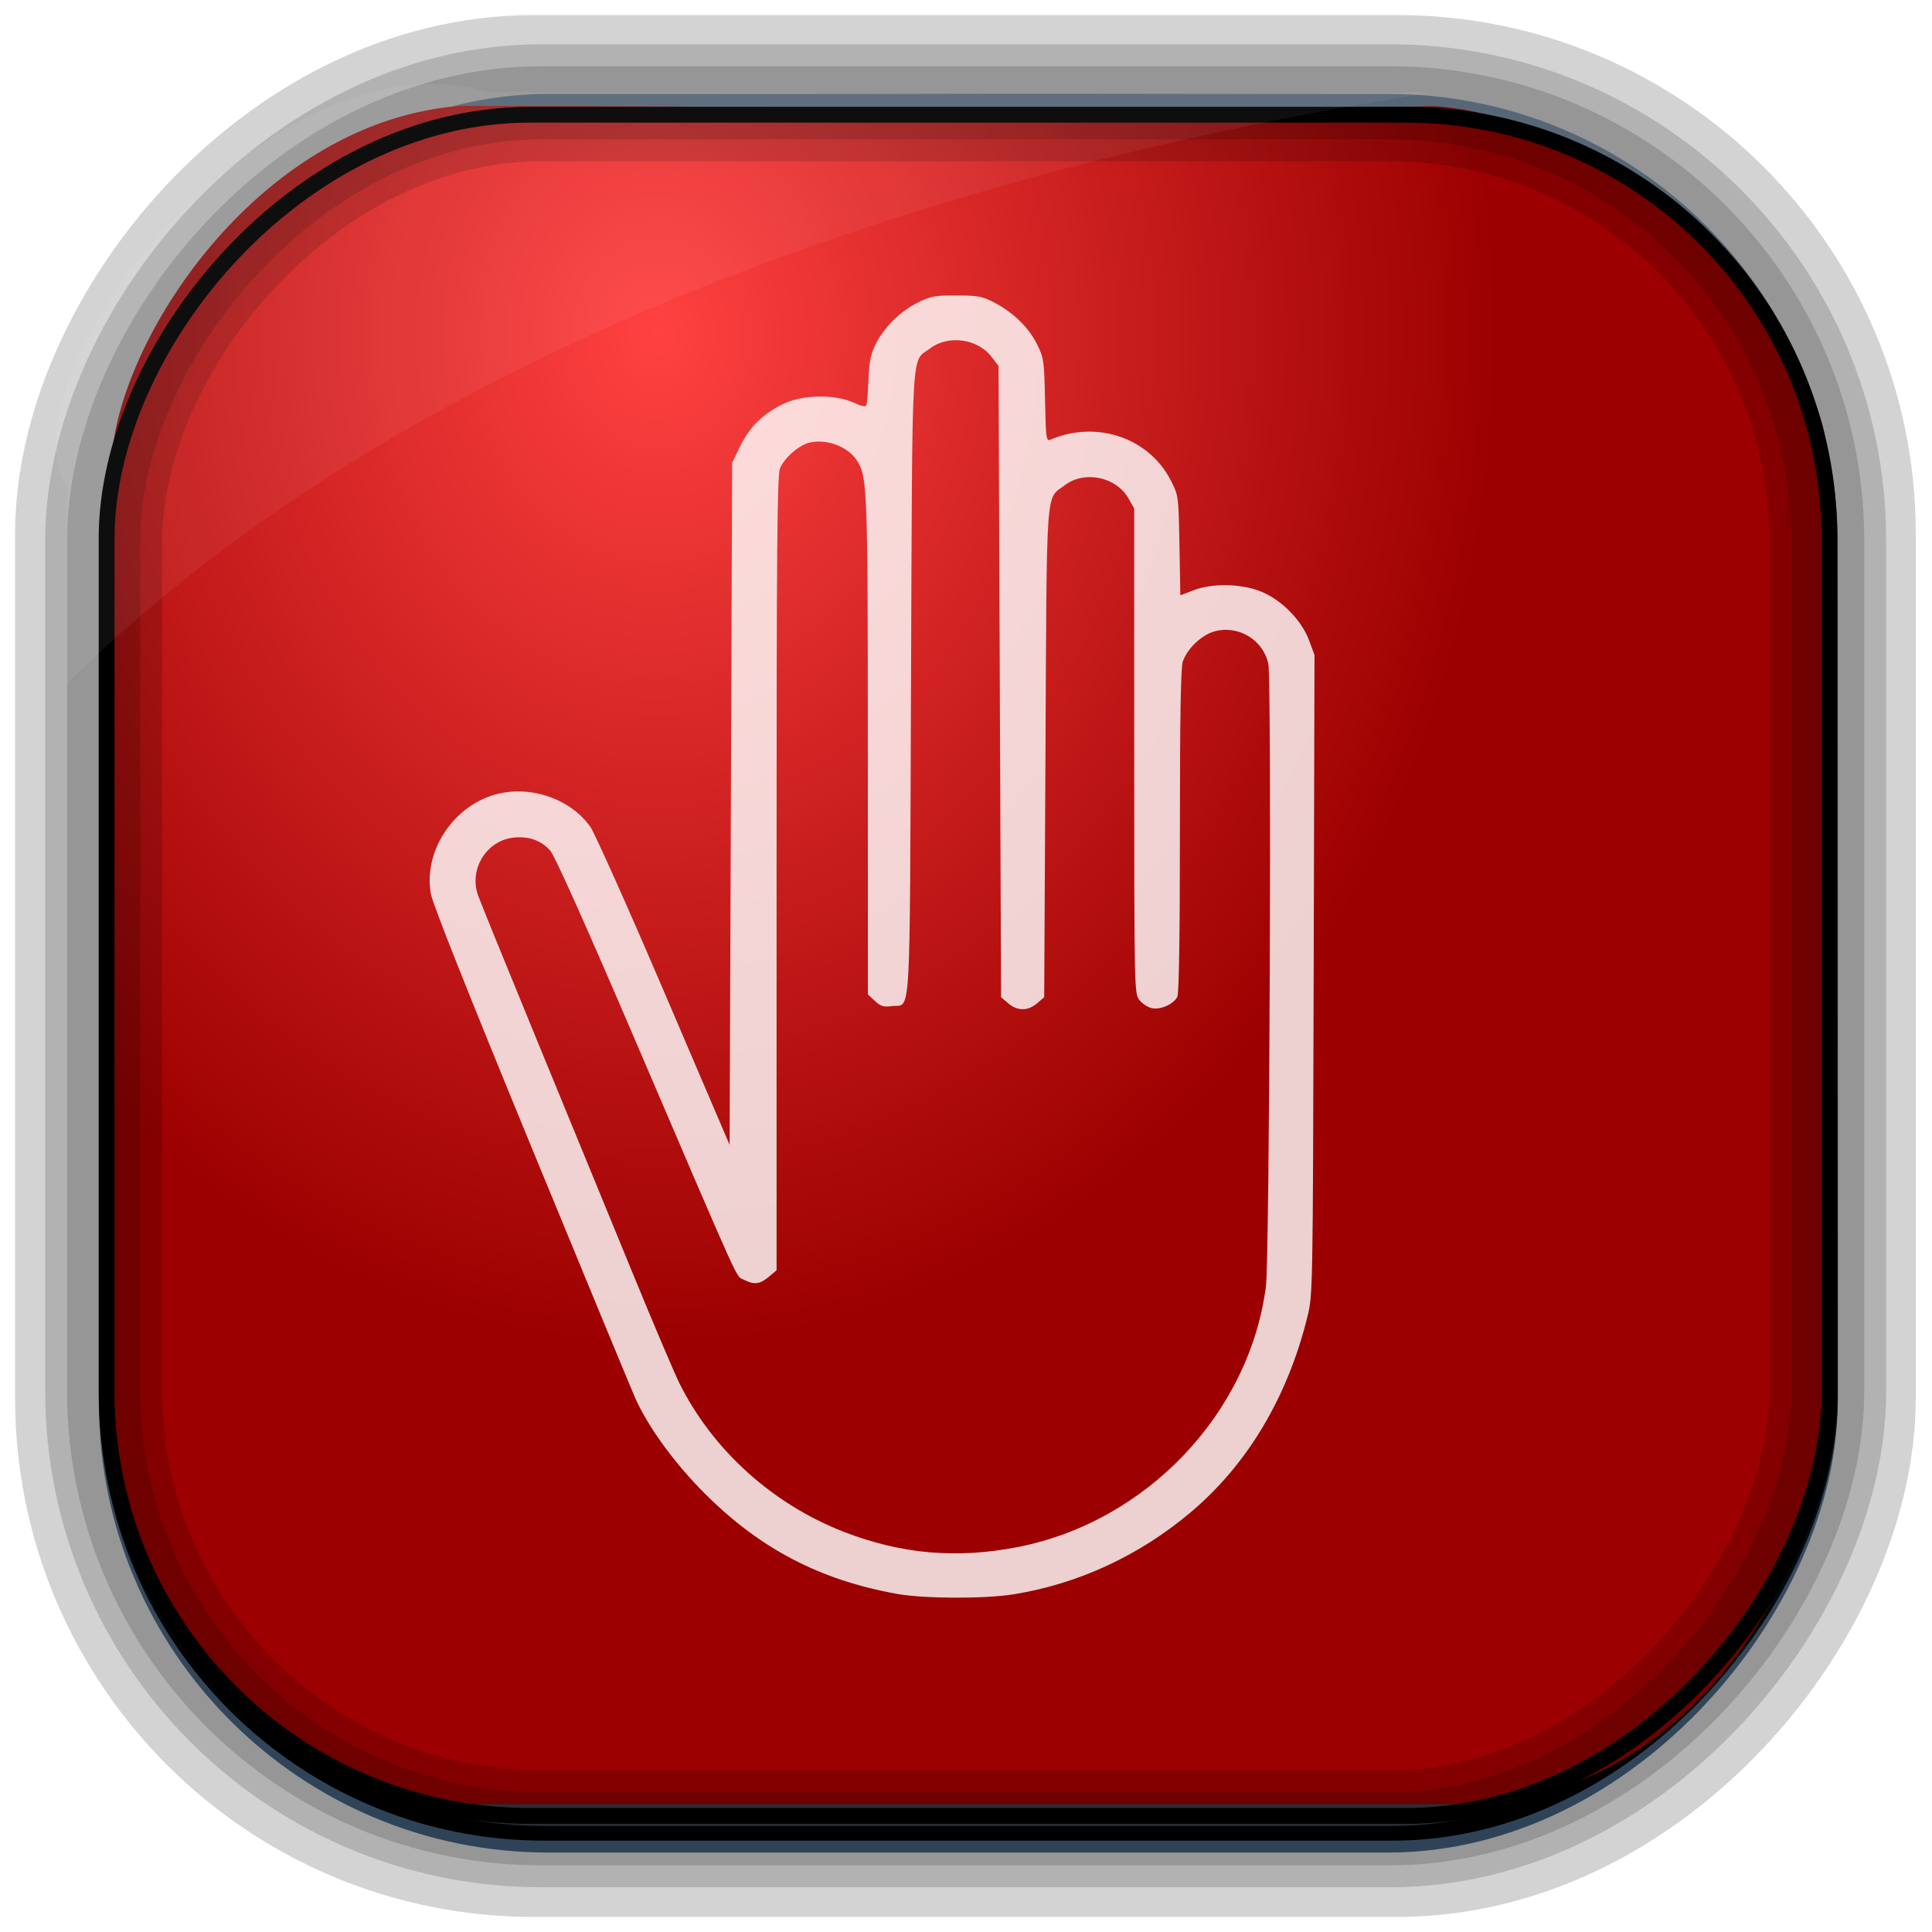 <?xml version="1.0" encoding="UTF-8" standalone="no"?>
<!-- Created with Inkscape (http://www.inkscape.org/) -->
<svg id="svg3449" xmlns:rdf="http://www.w3.org/1999/02/22-rdf-syntax-ns#" xmlns="http://www.w3.org/2000/svg" height="128" width="128" version="1.0" xmlns:cc="http://creativecommons.org/ns#" xmlns:xlink="http://www.w3.org/1999/xlink" xmlns:dc="http://purl.org/dc/elements/1.1/">
 <defs id="defs3451">
  <linearGradient id="linearGradient3514" y2="-9.103" gradientUnits="userSpaceOnUse" x2="66.492" gradientTransform="matrix(.968 0 0 .979 2.179 .166)" y1="-42.638" x1="67.952">
   <stop id="stop4620" style="stop-color:#37414b" offset="0"/>
   <stop id="stop4622" style="stop-color:#37414b;stop-opacity:0" offset="1"/>
  </linearGradient>
  <linearGradient id="linearGradient3516" y2="-11.847" gradientUnits="userSpaceOnUse" x2="58.98" gradientTransform="matrix(.968 0 0 .979 2.179 .166)" y1="-118.55" x1="57.173">
   <stop id="stop4596" offset="0"/>
   <stop id="stop4598" style="stop-opacity:0" offset="1"/>
  </linearGradient>
  <linearGradient id="linearGradient3519" y2="50.369" gradientUnits="userSpaceOnUse" x2="76.558" gradientTransform="matrix(.968 0 0 .979 3.242 -129.19)" y1="13.164" x1="76.558">
   <stop id="stop3392" style="stop-color:#425e7b" offset="0"/>
   <stop id="stop3394" style="stop-color:#7a91a7" offset="1"/>
  </linearGradient>
  <linearGradient id="linearGradient3521" y2="-8.74" gradientUnits="userSpaceOnUse" x2="60.217" gradientTransform="matrix(.968 0 0 .979 2.179 .166)" y1="-123.72" x1="60.395">
   <stop id="stop3392-4-8" style="stop-color:#425e7b" offset="0"/>
   <stop id="stop3394-8-0" style="stop-color:#7a91a7" offset="1"/>
  </linearGradient>
  <radialGradient id="radialGradient3349" gradientUnits="userSpaceOnUse" cy="45.647" cx="42.148" gradientTransform="matrix(.947 0 0 1.139 3.595 -29.89)" r="58.984">
   <stop id="stop7563" style="stop-color:#ff4141" offset="0"/>
   <stop id="stop7565" style="stop-color:#9c0000" offset="1"/>
  </radialGradient>
  <filter id="filter3174-5" color-interpolation-filters="sRGB">
   <feGaussianBlur id="feGaussianBlur3176-4" stdDeviation="1.71"/>
  </filter>
  <linearGradient id="ButtonShadow-4" x1="45.448" gradientUnits="userSpaceOnUse" y1="92.54" gradientTransform="scale(1.006 .994)" x2="45.448" y2="7.016">
   <stop id="stop3750-3" offset="0"/>
   <stop id="stop3752-57" style="stop-opacity:.588" offset="1"/>
  </linearGradient>
  <filter id="filter3174-0" color-interpolation-filters="sRGB">
   <feGaussianBlur id="feGaussianBlur3176-9" stdDeviation="1.71"/>
  </filter>
  <filter id="filter3174-7" color-interpolation-filters="sRGB">
   <feGaussianBlur id="feGaussianBlur3176-7" stdDeviation="1.71"/>
  </filter>
  <clipPath id="clipPath3613-9">
   <rect id="rect3615-2" style="fill:#fff" rx="6" ry="6" height="84" width="84" y="6" x="6"/>
  </clipPath>
  <linearGradient id="linearGradient3613-3" x1="48" gradientUnits="userSpaceOnUse" y1="20.221" x2="48" y2="138.66">
   <stop id="stop3739-03" style="stop-color:#fff" offset="0"/>
   <stop id="stop3741-5" style="stop-color:#fff;stop-opacity:0" offset="1"/>
  </linearGradient>
  <filter id="filter3794-30" height="1.384" width="1.384" color-interpolation-filters="sRGB" y="-.192" x="-.192">
   <feGaussianBlur id="feGaussianBlur3796-38" stdDeviation="5.28"/>
  </filter>
  <filter id="filter3174-8" color-interpolation-filters="sRGB">
   <feGaussianBlur id="feGaussianBlur3176-3" stdDeviation="1.71"/>
  </filter>
  <clipPath id="clipPath3613-26">
   <rect id="rect3615-4" style="fill:#fff" rx="6" ry="6" height="84" width="84" y="6" x="6"/>
  </clipPath>
  <filter id="filter3794-67" height="1.384" width="1.384" color-interpolation-filters="sRGB" y="-.192" x="-.192">
   <feGaussianBlur id="feGaussianBlur3796-4" stdDeviation="5.28"/>
  </filter>
  <filter id="filter3174-4" color-interpolation-filters="sRGB">
   <feGaussianBlur id="feGaussianBlur3176-0" stdDeviation="1.71"/>
  </filter>
  <filter id="filter3174-1" color-interpolation-filters="sRGB">
   <feGaussianBlur id="feGaussianBlur3176-1" stdDeviation="1.71"/>
  </filter>
  <linearGradient id="linearGradient9285" y2="7.016" gradientUnits="userSpaceOnUse" x2="45.448" gradientTransform="matrix(1.006 0 0 .994 -59.657 2.836)" y1="92.54" x1="45.448">
   <stop id="stop3750-7" offset="0"/>
   <stop id="stop3752-3" style="stop-opacity:.588" offset="1"/>
  </linearGradient>
 </defs>
 <rect id="rect892-2-7-2" ry="29.452" style="stroke:#d3d3d3;stroke-width:9.845;fill:#37414b" transform="scale(1,-1)" height="116.16" width="116.08" y="-122.08" x="5.922"/>
 <rect id="rect892" style="stroke:url(#linearGradient3521);stroke-width:.974;fill:url(#linearGradient3519)" transform="scale(1,-1)" ry="29.296" height="115.54" width="114.22" y="-122.25" x="7.039"/>
 <rect id="rect892-2" style="stroke:url(#linearGradient3516);stroke-width:.974;fill:url(#linearGradient3514)" transform="scale(1,-1)" ry="28.993" height="114.35" width="114.22" y="-121.46" x="7.06"/>
 <path id="rect895" style="fill:url(#radialGradient3349)" d="m30.571 7.01c-13.128 0.936-22.55 15.04-23.173 23.288-0.05 0.974-0.089 1.965-0.089 2.957v58.419c0 15.229 11.191 27.859 22.318 27.859h67.038c15.69 0 24.318-16.445 24.318-25.859v-64.017c-0.21-5.933-12.29-21.682-25.926-22.618-47.846 0.865-20.497-0.026-64.483-0.026z"/>
 <rect id="rect892-2-7-8" style="opacity:.159;stroke:#000;stroke-width:4.845;fill:none" transform="scale(1,-1)" ry="28.993" height="114.35" width="114.22" y="-121.16" x="6.868"/>
 <rect id="rect892-2-7-1" style="opacity:.159;stroke:#000;stroke-width:7.751;fill:none" transform="scale(1,-1)" ry="28.993" height="114.35" width="114.22" y="-121.16" x="6.869"/>
 <rect id="rect892-2-7-2-9" ry="28.067" style="stroke:#000;stroke-width:1.049;fill:none" transform="scale(1,-1)" height="112.71" width="114.14" y="-120.31" x="7.064"/>
 <path id="path1187" style="fill:#fff;fill-opacity:.057" d="m32.415 6.091c-14.891-4.33-32.779 19.454-27.93 26.295-0.043 0.716-0.077 1.444-0.077 2.173v10.76c25.899-25.61 66.753-35.479 90.375-39.179-0.225-0.026-0.46-0.031-0.691-0.031-41.576 0.387-23.653-0.019-61.677-0.019z"/>
 <g id="layer2" style="display:none" transform="translate(137.63 15.959)">
  <rect id="rect3745" style="opacity:.9;filter:url(#filter3174-5);fill:url(#ButtonShadow-4)" rx="6" ry="6" height="85" width="86" y="7" x="5"/>
 </g>
 <g id="layer2-3" style="display:none" transform="translate(146.29 14.997)">
  <rect id="rect3745-4" style="opacity:.9;filter:url(#filter3174-0);fill:url(#ButtonShadow-4)" rx="6" ry="6" height="85" width="86" y="7" x="5"/>
 </g>
 <g id="layer2-4" style="display:none" transform="translate(176.76 -8.736)">
  <rect id="rect3745-7" style="opacity:.9;filter:url(#filter3174-7);fill:url(#ButtonShadow-4)" rx="6" ry="6" height="85" width="86" y="7" x="5"/>
 </g>
 <g id="layer2-2" style="display:none" transform="translate(143.15 5.055)">
  <rect id="rect3745-9" style="opacity:.9;filter:url(#filter3174-8);fill:url(#ButtonShadow-4)" rx="6" ry="6" height="85" width="86" y="7" x="5"/>
 </g>
 <g id="layer5-4" style="display:none" transform="translate(143.15 5.055)">
  <rect id="rect3171-7" style="opacity:.3;filter:url(#filter3794-30);stroke:#fff;stroke-linecap:round;stroke-width:.5;fill:url(#linearGradient3613-3)" clip-path="url(#clipPath3613-9)" rx="12" ry="12" height="66" width="66" y="15" x="15"/>
 </g>
 <g id="layer2-1" style="display:none" transform="translate(160.47 -5.817)">
  <rect id="rect3745-8" style="opacity:.9;filter:url(#filter3174-4);fill:url(#ButtonShadow-4)" rx="6" ry="6" height="85" width="86" y="7" x="5"/>
 </g>
 <g id="layer5-46" style="display:none" transform="translate(160.47 -5.817)">
  <rect id="rect3171-2" style="opacity:.1;filter:url(#filter3794-67);stroke:#fff;stroke-linecap:round;stroke-width:.5;fill:url(#linearGradient3613-3)" clip-path="url(#clipPath3613-26)" rx="12" ry="12" height="66" width="66" y="15" x="15"/>
 </g>
 <rect id="rect3745-82" style="opacity:.9;filter:url(#filter3174-1);display:none;fill:url(#linearGradient9285)" rx="6" ry="6" height="85" width="86" y="9.836" x="-54.657"/>
 <path id="path5226" style="opacity:.813;fill:#fff" d="m59.431 105.6c-5.096-0.915-9.044-2.971-12.702-6.614-2.018-2.01-3.778-4.42-4.642-6.356-0.236-0.528-3.339-8.032-6.895-16.675-4.144-10.071-6.532-16.083-6.649-16.741-0.487-2.755 1.396-5.712 4.171-6.547 2.31-0.695 5.051 0.21 6.395 2.111 0.294 0.416 2.491 5.327 4.882 10.913l4.347 10.156 0.084-22.597 0.084-22.597 0.553-1.124c0.632-1.285 1.525-2.147 2.892-2.794 1.248-0.591 3.366-0.621 4.588-0.067 0.579 0.263 0.824 0.309 0.871 0.162 0.036-0.112 0.095-0.885 0.131-1.717 0.052-1.213 0.152-1.681 0.501-2.361 0.579-1.127 1.624-2.146 2.79-2.718 0.842-0.414 1.135-0.467 2.549-0.461 1.411 0.006 1.701 0.06 2.494 0.473 1.26 0.655 2.294 1.665 2.839 2.775 0.441 0.898 0.469 1.092 0.522 3.692 0.051 2.482 0.083 2.732 0.336 2.623 3.083-1.324 6.575-0.133 8.02 2.736 0.484 0.96 0.491 1.017 0.55 4.271l0.059 3.298 0.868-0.333c1.228-0.472 3.074-0.451 4.396 0.05 1.372 0.52 2.75 1.894 3.256 3.247l0.368 0.985-0.055 21.199c-0.054 20.955-0.059 21.216-0.412 22.643-1.324 5.354-3.978 9.797-7.745 12.97-3.403 2.865-7.426 4.729-11.709 5.423-1.91 0.31-5.946 0.297-7.736-0.024zm8.023-3.109c8.506-1.677 15.318-8.839 16.416-17.257 0.241-1.849 0.389-40.184 0.159-41.256-0.341-1.591-1.998-2.587-3.571-2.147-0.858 0.24-1.812 1.153-2.096 2.005-0.134 0.401-0.19 3.741-0.19 11.23 0 6.989-0.06 10.77-0.173 10.982-0.264 0.493-1.117 0.87-1.686 0.745-0.269-0.059-0.642-0.301-0.828-0.538-0.333-0.424-0.338-0.654-0.341-16.5l-0.003-16.07-0.375-0.66c-0.819-1.44-2.918-1.873-4.229-0.873-1.273 0.971-1.179-0.345-1.272 17.724l-0.084 16.191-0.472 0.406c-0.603 0.518-1.311 0.518-1.914-0l-0.472-0.406-0.084-20.91-0.084-20.91-0.459-0.602c-0.921-1.208-2.877-1.476-4.078-0.56-1.272 0.971-1.168-0.878-1.261 22.233-0.094 23.105 0.023 21.164-1.279 21.338-0.538 0.072-0.735 0.012-1.116-0.341l-0.462-0.429-0.004-16.437c-0.004-17.188-0.03-17.879-0.729-18.946-0.588-0.897-1.905-1.415-3.052-1.199-0.722 0.135-1.731 0.989-2.038 1.725-0.187 0.449-0.227 5.134-0.227 26.837v26.293l-0.517 0.435c-0.589 0.496-0.977 0.54-1.655 0.189-0.551-0.285 0.051 1.041-7.165-15.795-3.329-7.768-5.354-12.286-5.662-12.637-0.589-0.671-1.437-0.969-2.435-0.857-1.797 0.203-2.958 2.099-2.343 3.829 0.151 0.425 1.967 4.889 4.036 9.92s4.879 11.869 6.244 15.197c1.365 3.328 2.748 6.58 3.071 7.227 2.209 4.415 6.168 7.988 10.879 9.819 3.816 1.482 7.5 1.802 11.552 1.003z"/>
</svg>
